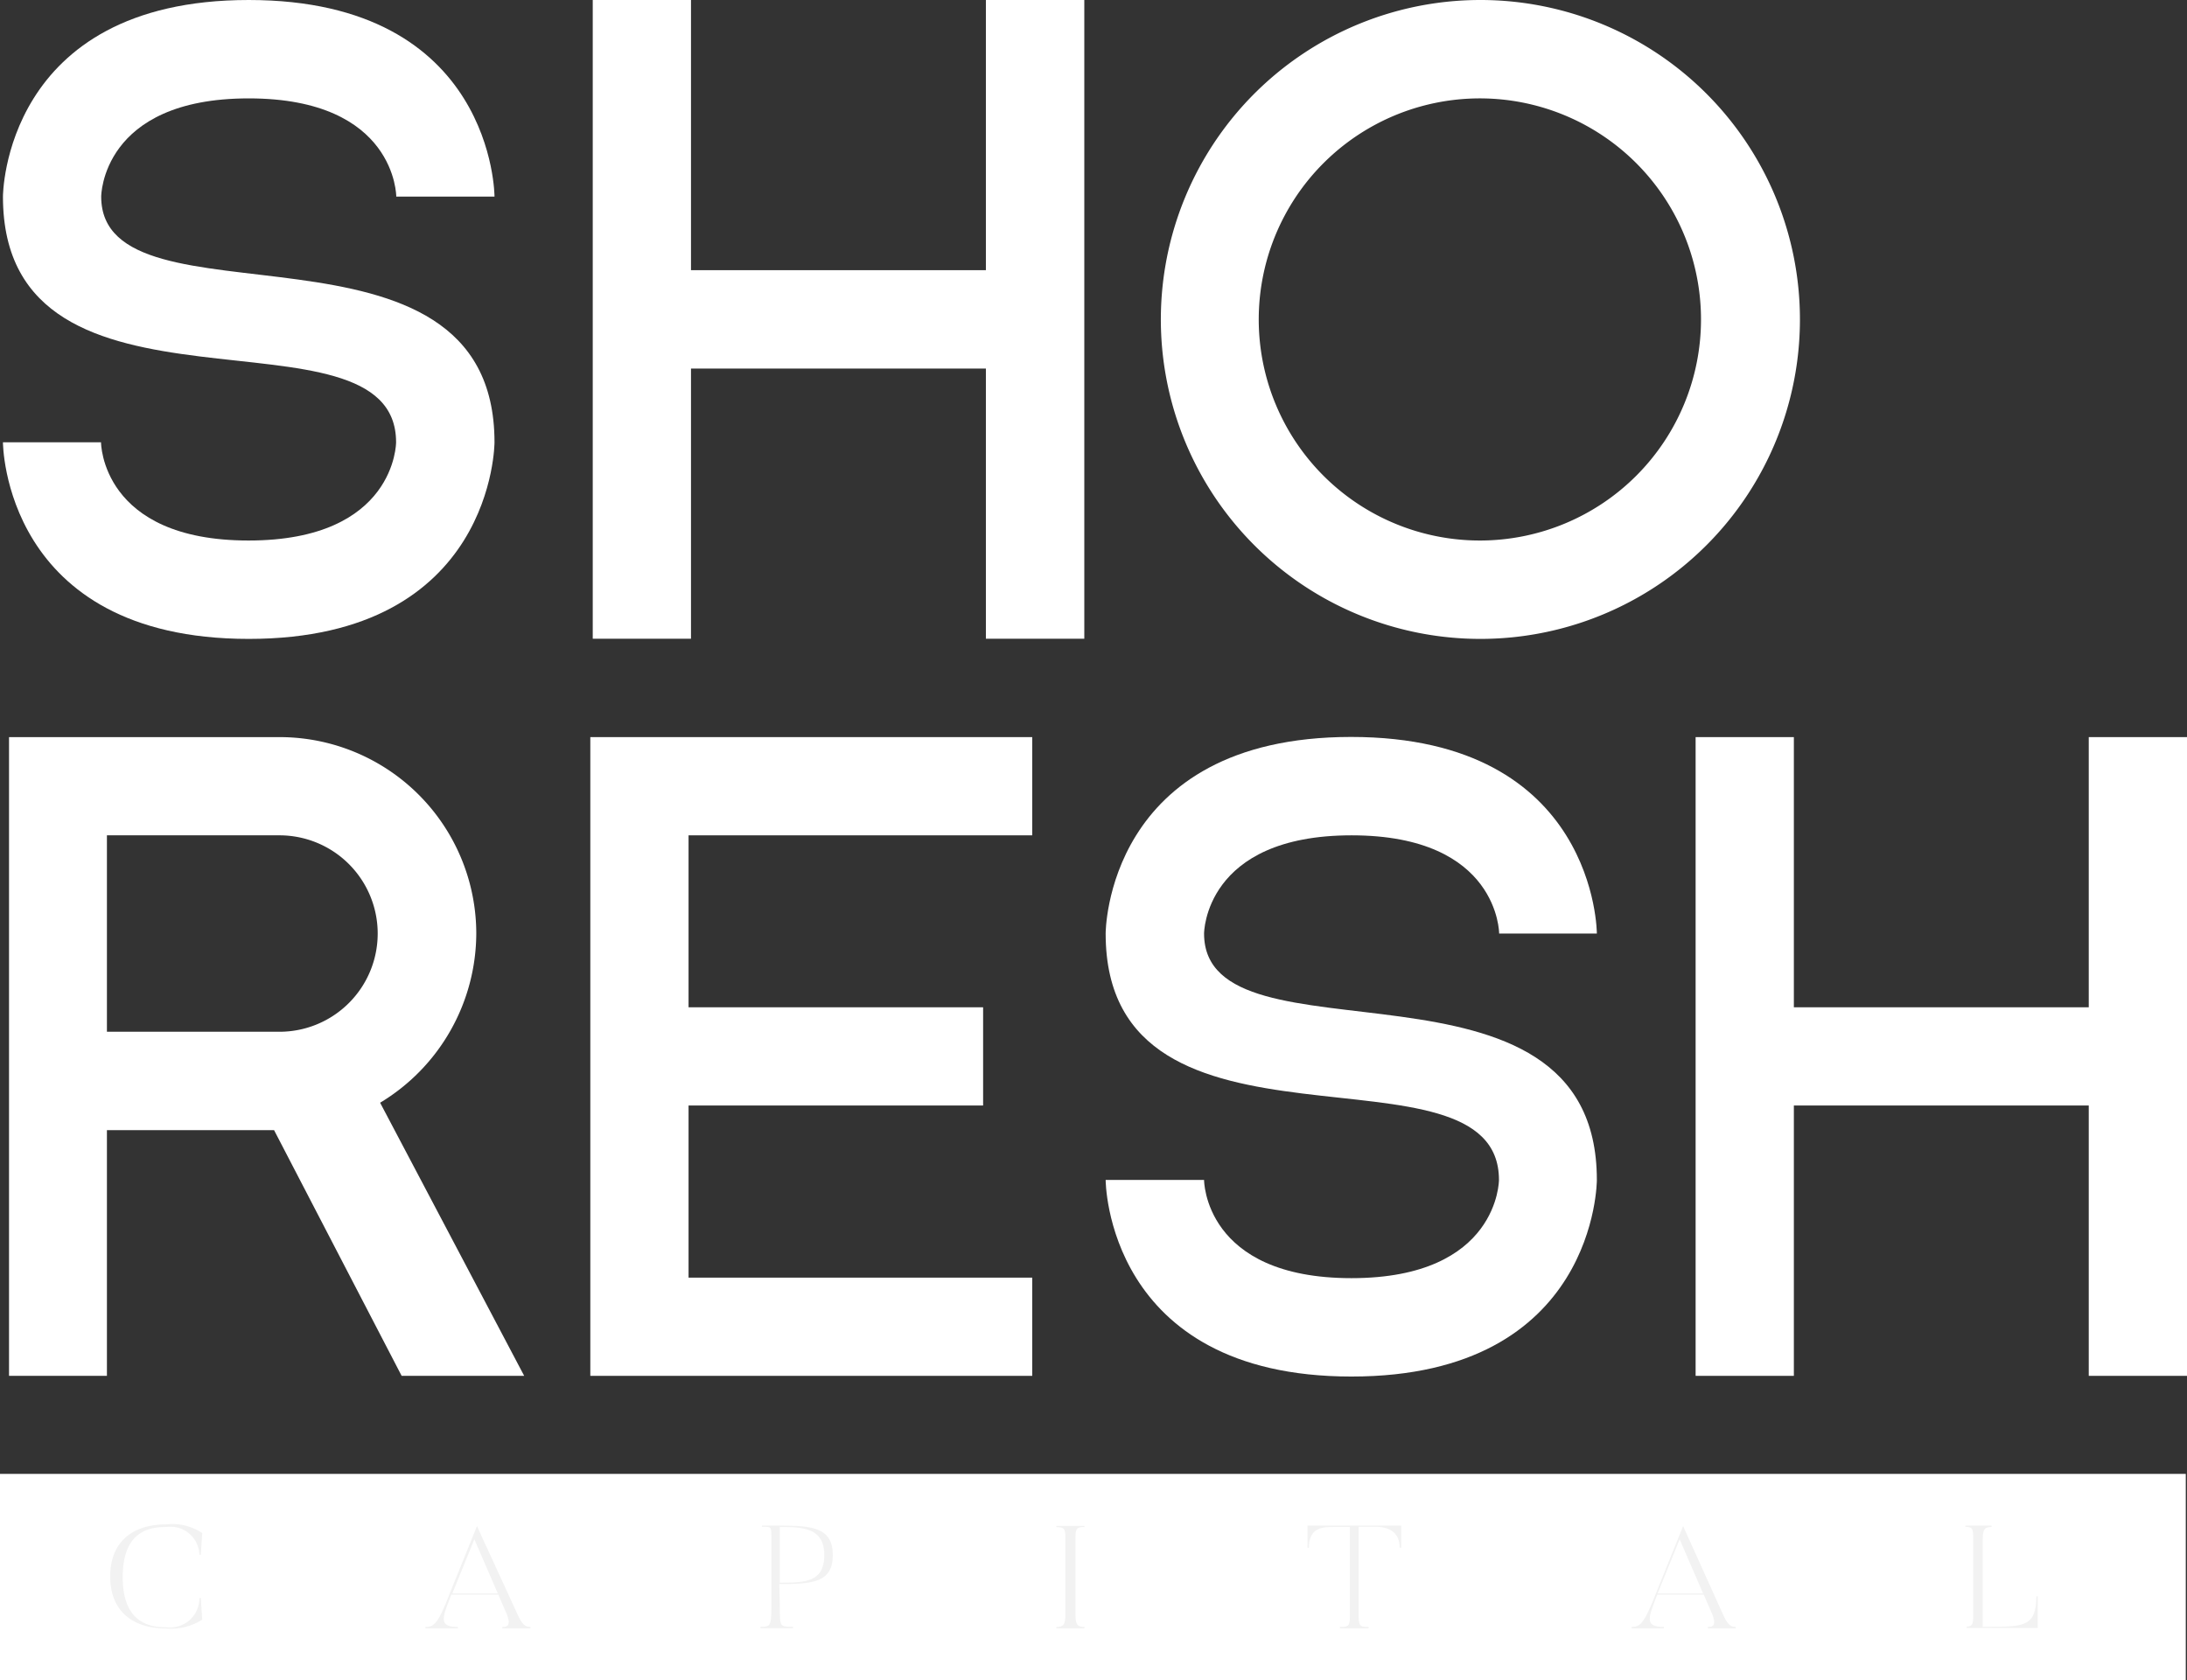 <svg id="Layer_1" data-name="Layer 1" xmlns="http://www.w3.org/2000/svg" viewBox="0 0 126 96.84"><rect x="0" y="0" width="126" height="96.84" fill="#333333" stroke="none"/><defs><style>.cls-1{fill:#fff;}.cls-2{fill:#f2f2f2;}</style></defs><title>1</title><path class="cls-1" d="M85.3,0A18.41,18.41,0,1,0,103.7,18.41,18.41,18.41,0,0,0,85.3,0Zm0,31.15A12.74,12.74,0,1,1,98,18.41,12.74,12.74,0,0,1,85.3,31.15Z"/><polygon class="cls-1" points="56.8 36.81 62.47 36.81 62.47 0 56.8 0 56.8 15.57 39.81 15.57 39.81 0 34.15 0 34.15 36.81 39.81 36.81 39.81 21.24 56.8 21.24 56.8 36.81"/><polygon class="cls-1" points="34.01 79.29 59.47 79.29 59.47 73.63 39.67 73.63 39.67 63.71 56.64 63.71 56.64 58.05 39.67 58.05 39.67 48.14 59.47 48.14 59.47 42.48 34.01 42.48 34.01 79.29"/><path class="cls-1" d="M5.83,11.33s0-5.66,8.5-5.66,8.5,5.66,8.5,5.66h5.66S28.49,0,14.33,0,.17,11.33.17,11.33C.17,25.5,22.82,17,22.82,25.49c0,0,0,5.66-8.5,5.66s-8.5-5.66-8.5-5.66H.17s0,11.33,14.16,11.33S28.49,25.49,28.49,25.49C28.49,11.37,5.83,19.31,5.83,11.33Z"/><polygon class="cls-1" points="120.34 79.29 126 79.29 126 42.48 120.34 42.48 120.34 58.05 103.35 58.05 103.35 42.48 97.69 42.48 97.69 79.29 103.35 79.29 103.35 63.71 120.34 63.71 120.34 79.29"/><path class="cls-1" d="M69.37,53.8s0-5.66,8.5-5.66,8.5,5.66,8.5,5.66H92s0-11.33-14.16-11.33S63.7,53.8,63.7,53.8C63.7,68,86.36,59.45,86.36,68c0,0,0,5.66-8.5,5.66S69.37,68,69.37,68H63.7s0,11.33,14.16,11.33S92,68,92,68C92,53.84,69.37,61.79,69.37,53.8Z"/><path class="cls-1" d="M27.44,53.81A11.33,11.33,0,0,0,16.11,42.48H.52V79.29H6.16V65.13h9.63l7.35,14.16H30.2L21.9,63.55A11.43,11.43,0,0,0,27.44,53.81Zm-5.68,0a5.66,5.66,0,0,1-5.66,5.65H6.16V48.14H16.1a5.66,5.66,0,0,1,5.66,5.66Z"/><rect class="cls-1" y="84.94" width="125.93" height="11.9"/><path class="cls-2" d="M11.57,92.09l.08,1.25a3.33,3.33,0,0,1-2.07.51c-1.87,0-3.23-.94-3.23-3s1.36-3,3.23-3a3.12,3.12,0,0,1,2.07.5l-.08,1.25h-.08A1.67,1.67,0,0,0,9.59,88c-.91,0-2.52.18-2.52,2.89s1.64,2.89,2.52,2.89a1.69,1.69,0,0,0,1.9-1.68Z"/><path class="cls-2" d="M30.56,93.76v.08H28.94v-.08c.29,0,.59-.06.14-1l-.37-.86H26c-.52,1.34-.76,1.86.38,1.86v.08H24.51v-.08c.48,0,.72-.14,1.43-2l1.54-3.81h0L29.8,93C30.1,93.68,30.28,93.75,30.56,93.76Zm-1.88-1.93-1.35-3.12-1.27,3.12Z"/><path class="cls-2" d="M44.93,92.68c0,1.07,0,1.07.76,1.07v.08H43.81v-.08c.52,0,.63,0,.63-1V88.6c0-.64,0-.61-.54-.61v-.07h1c1.9,0,3.08.11,3.08,1.7s-1.18,1.67-3.08,1.67Zm0-1.47c1.4,0,2.56,0,2.56-1.59S46.23,88,44.93,88Z"/><path class="cls-2" d="M62.48,87.94V88c-.41,0-.52.06-.52.58v4.48c0,.57.12.7.52.7v.08H60.86v-.08c.41,0,.52-.13.52-.7V88.59c0-.52-.1-.58-.52-.58v-.07Z"/><path class="cls-2" d="M80.73,87.92v1.27h-.09c0-1.21-1.15-1.2-1.42-1.2h-.94v5.23c0,.54.17.54.57.54v.08H77.2v-.08c.4,0,.57,0,.57-.54V88h-.94c-.59,0-1.42,0-1.42,1.2h-.08V87.92Z"/><path class="cls-2" d="M100,93.76v.08H98.39v-.08c.29,0,.59-.06.14-1l-.37-.86H95.48c-.52,1.34-.76,1.86.38,1.86v.08H94v-.08c.48,0,.71-.14,1.43-2l1.54-3.81h0L99.25,93C99.55,93.68,99.72,93.75,100,93.76Zm-1.88-1.93-1.35-3.12-1.27,3.12Z"/><path class="cls-2" d="M117.4,92v1.82h-4.09v-.08c.41,0,.37-.27.37-.84V88.66c0-.51,0-.67-.45-.67v-.07h1.51V88c-.41,0-.51.14-.51.75v5h.34c2,0,2.75,0,2.75-1.75Z"/></svg>